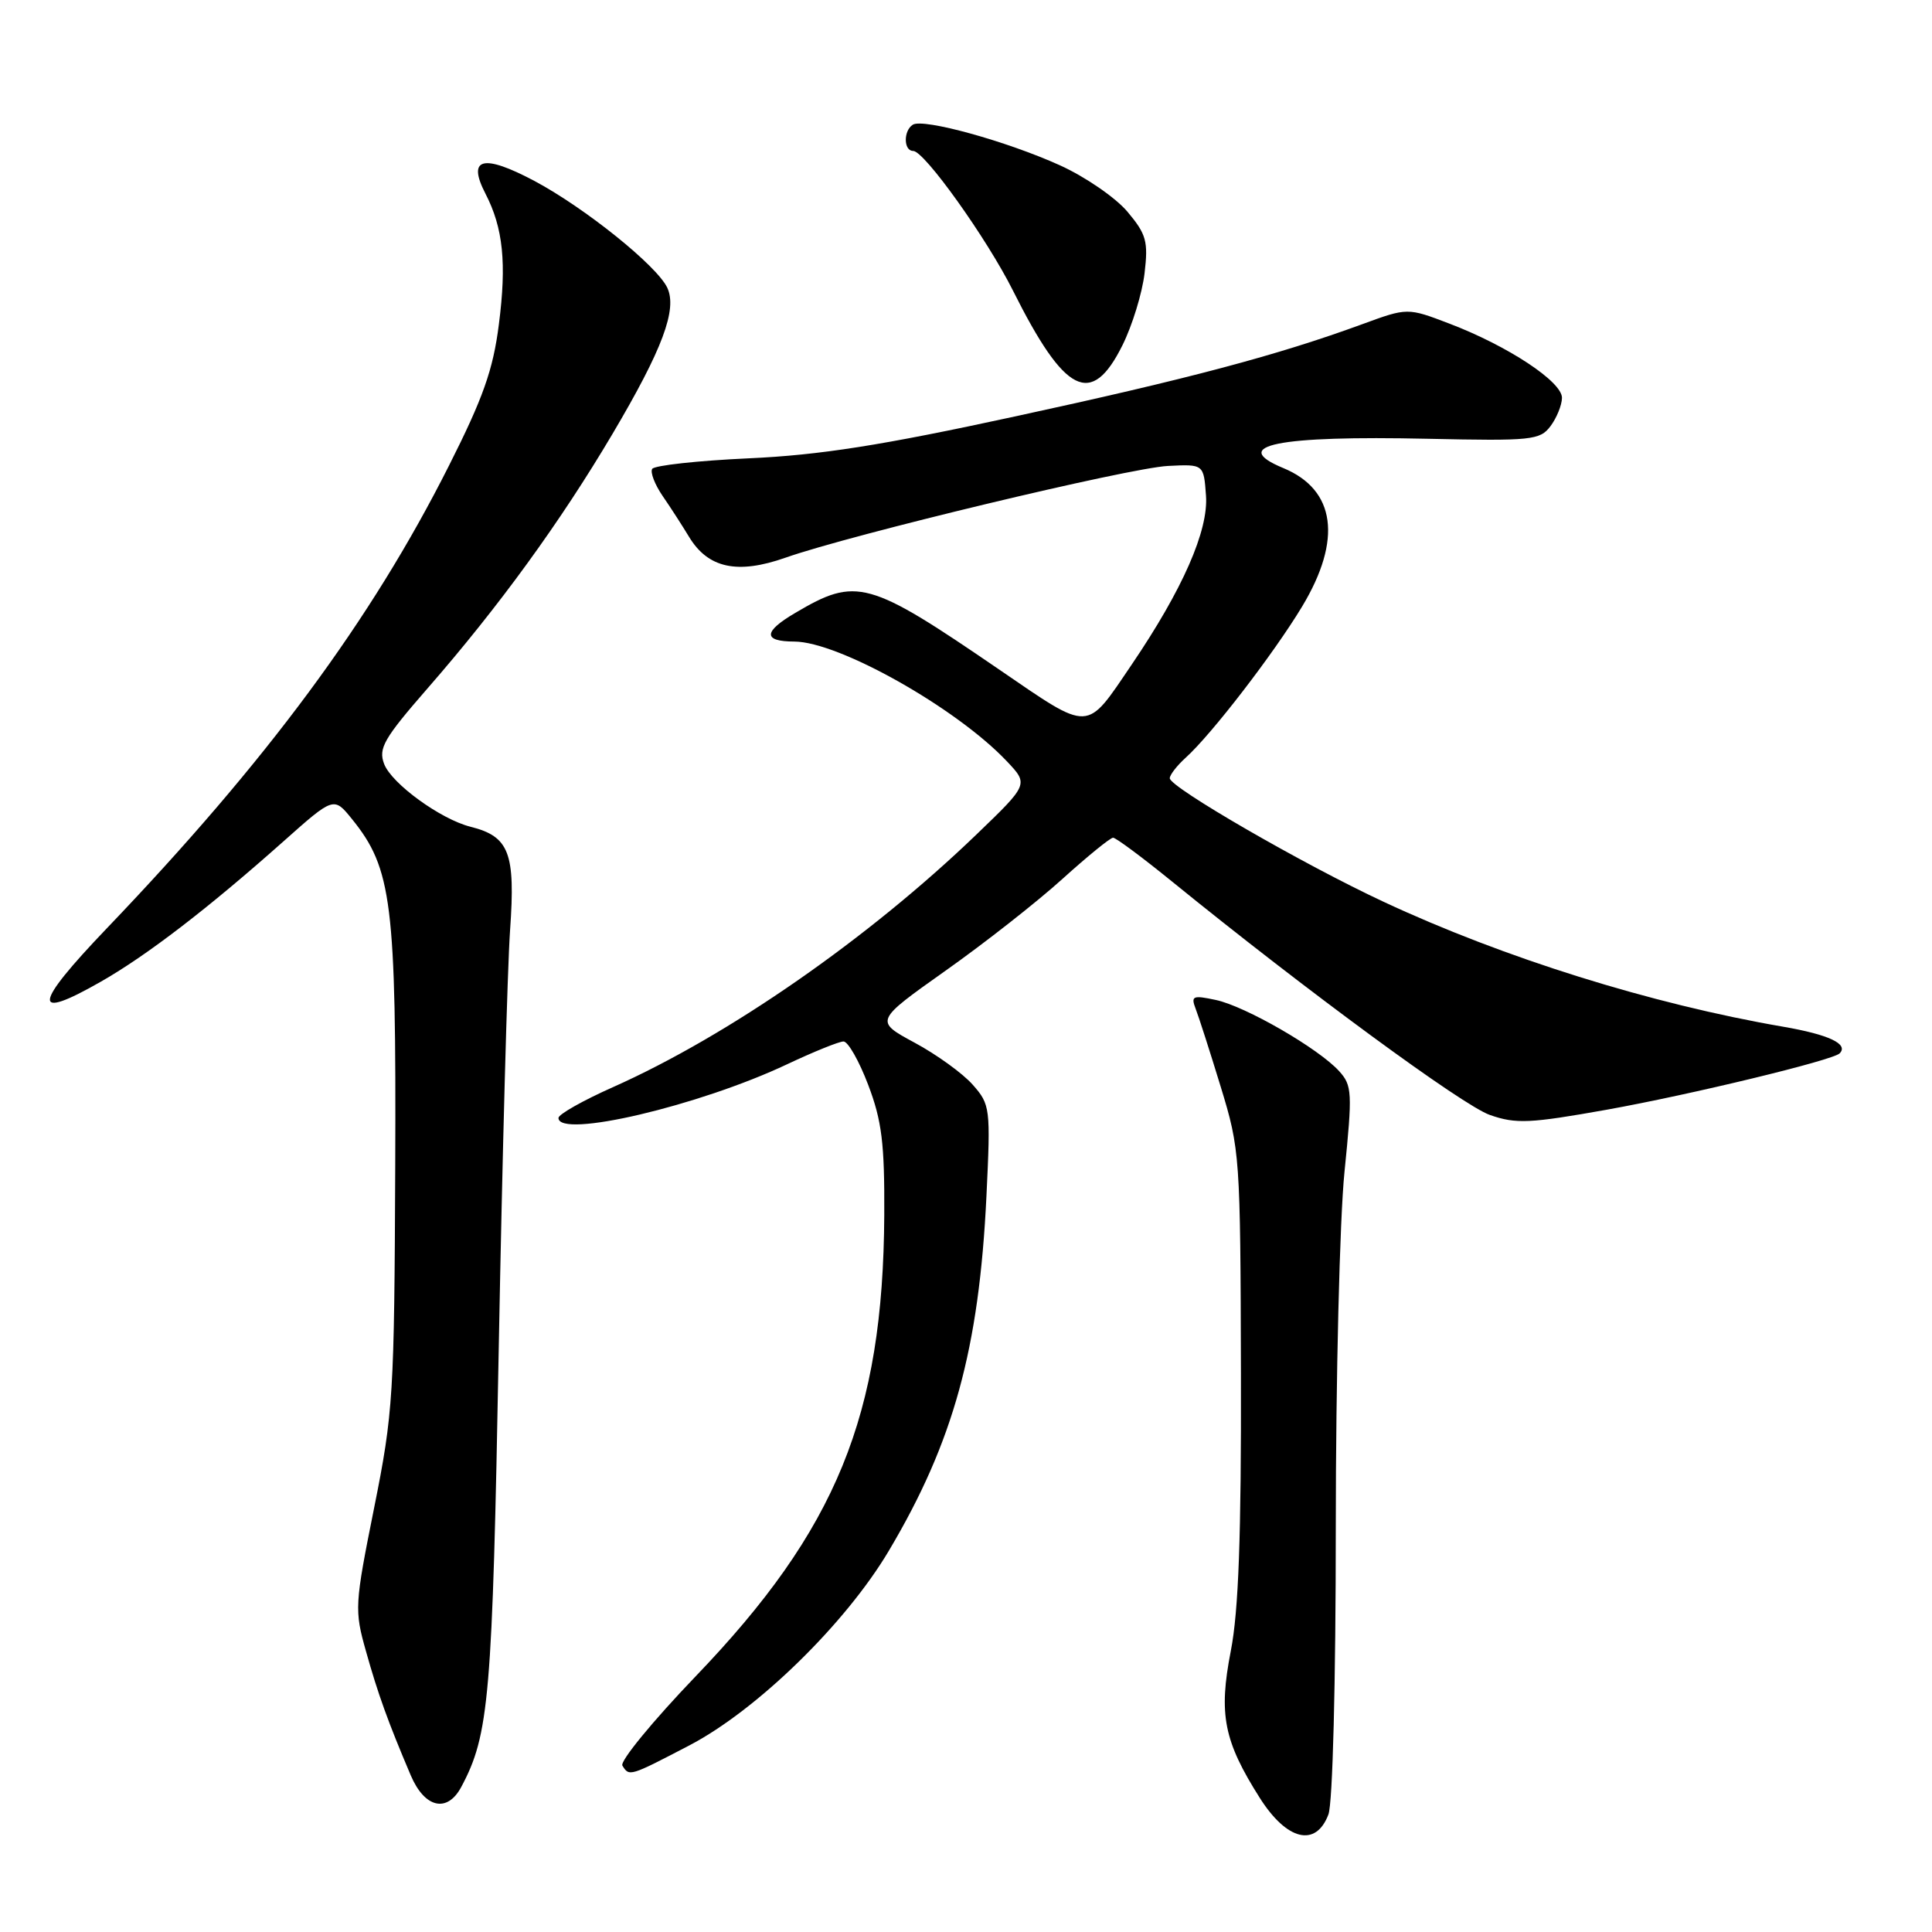 <?xml version="1.0" encoding="UTF-8" standalone="no"?>
<!DOCTYPE svg PUBLIC "-//W3C//DTD SVG 1.1//EN" "http://www.w3.org/Graphics/SVG/1.1/DTD/svg11.dtd" >
<svg xmlns="http://www.w3.org/2000/svg" xmlns:xlink="http://www.w3.org/1999/xlink" version="1.1" viewBox="0 0 256 256">
 <g >
 <path fill="currentColor"
d=" M 176.02 240.43 C 176.59 238.94 177.00 222.97 177.00 202.24 C 177.00 182.65 177.52 161.52 178.15 155.30 C 179.21 144.78 179.17 143.84 177.45 141.94 C 174.74 138.94 165.02 133.33 161.10 132.50 C 158.06 131.85 157.78 131.97 158.42 133.64 C 158.82 134.66 160.32 139.32 161.75 144.00 C 164.30 152.32 164.36 153.14 164.43 182.00 C 164.48 203.54 164.12 213.46 163.09 218.75 C 161.45 227.16 162.15 230.70 166.94 238.25 C 170.52 243.89 174.36 244.81 176.02 240.43 Z  M 61.11 236.80 C 64.83 229.84 65.24 225.01 66.09 178.50 C 66.56 153.20 67.23 128.32 67.59 123.22 C 68.31 113.01 67.48 110.84 62.35 109.55 C 58.39 108.56 51.89 103.83 50.90 101.23 C 50.11 99.16 50.86 97.86 56.68 91.18 C 66.11 80.37 74.26 69.15 81.15 57.51 C 87.80 46.27 89.77 40.98 88.41 38.11 C 87.01 35.18 77.52 27.56 70.84 23.99 C 63.99 20.35 61.86 20.90 64.33 25.67 C 66.67 30.20 67.15 34.87 66.10 43.00 C 65.34 49.00 64.01 52.75 59.47 61.74 C 49.18 82.17 35.35 100.86 14.16 123.00 C 4.34 133.26 4.12 135.37 13.41 130.05 C 19.50 126.57 27.58 120.36 37.51 111.53 C 44.23 105.55 44.23 105.55 46.64 108.53 C 51.94 115.08 52.51 119.66 52.37 154.50 C 52.25 184.91 52.11 187.16 49.57 199.82 C 46.99 212.69 46.95 213.34 48.50 218.82 C 50.09 224.49 51.42 228.17 54.43 235.25 C 56.27 239.57 59.25 240.26 61.11 236.80 Z  M 91.35 231.27 C 100.31 226.59 112.04 215.15 117.78 205.48 C 126.34 191.07 129.74 178.71 130.71 158.47 C 131.27 146.81 131.21 146.36 128.89 143.73 C 127.58 142.24 124.11 139.73 121.19 138.16 C 115.88 135.29 115.88 135.29 125.32 128.60 C 130.51 124.93 137.47 119.46 140.78 116.46 C 144.10 113.46 147.12 111.00 147.49 111.00 C 147.86 111.00 151.38 113.62 155.33 116.83 C 173.06 131.24 193.84 146.50 197.42 147.74 C 200.88 148.95 202.71 148.86 212.92 147.04 C 224.05 145.04 242.83 140.50 243.76 139.58 C 244.99 138.34 242.34 137.09 236.25 136.04 C 218.81 133.04 199.24 126.92 183.33 119.49 C 172.67 114.52 155.00 104.31 155.00 103.12 C 155.00 102.68 155.95 101.45 157.11 100.40 C 160.53 97.32 168.79 86.58 172.53 80.38 C 177.88 71.50 176.98 64.89 170.04 62.02 C 162.78 59.01 169.24 57.70 189.21 58.14 C 202.93 58.44 204.05 58.32 205.44 56.48 C 206.26 55.39 206.95 53.70 206.97 52.73 C 207.01 50.59 199.81 45.84 192.05 42.88 C 186.50 40.76 186.50 40.76 180.50 42.96 C 169.30 47.06 157.55 50.19 134.50 55.18 C 116.80 59.02 108.67 60.30 99.22 60.73 C 92.46 61.04 86.71 61.67 86.42 62.13 C 86.14 62.58 86.76 64.20 87.81 65.73 C 88.86 67.25 90.43 69.69 91.30 71.13 C 93.82 75.30 97.72 76.14 104.10 73.89 C 112.80 70.83 149.56 62.01 154.75 61.74 C 159.50 61.50 159.50 61.50 159.80 65.67 C 160.14 70.30 156.71 78.10 149.97 88.04 C 143.81 97.11 144.63 97.08 132.34 88.68 C 115.06 76.85 113.49 76.42 105.38 81.21 C 101.12 83.71 101.08 85.00 105.25 85.01 C 111.15 85.03 126.72 93.80 133.40 100.86 C 136.30 103.92 136.30 103.92 129.40 110.56 C 115.09 124.33 96.56 137.21 81.25 144.04 C 77.26 145.81 74.00 147.66 74.00 148.13 C 74.00 150.91 92.64 146.53 104.32 141.01 C 107.82 139.36 111.18 138.00 111.77 138.00 C 112.37 138.00 113.84 140.59 115.04 143.75 C 116.85 148.51 117.22 151.49 117.17 161.00 C 117.02 187.60 110.87 202.66 92.16 222.14 C 86.48 228.06 82.12 233.38 82.47 233.95 C 83.38 235.42 83.41 235.41 91.35 231.27 Z  M 148.73 45.75 C 150.03 43.14 151.35 38.84 151.66 36.21 C 152.16 31.98 151.90 31.04 149.39 28.05 C 147.82 26.19 143.81 23.43 140.46 21.91 C 133.40 18.71 122.36 15.66 120.96 16.52 C 119.69 17.31 119.72 20.00 121.00 20.00 C 122.48 20.00 130.76 31.59 134.22 38.50 C 141.11 52.27 144.62 54.02 148.73 45.75 Z "/>
</g>
</svg>
